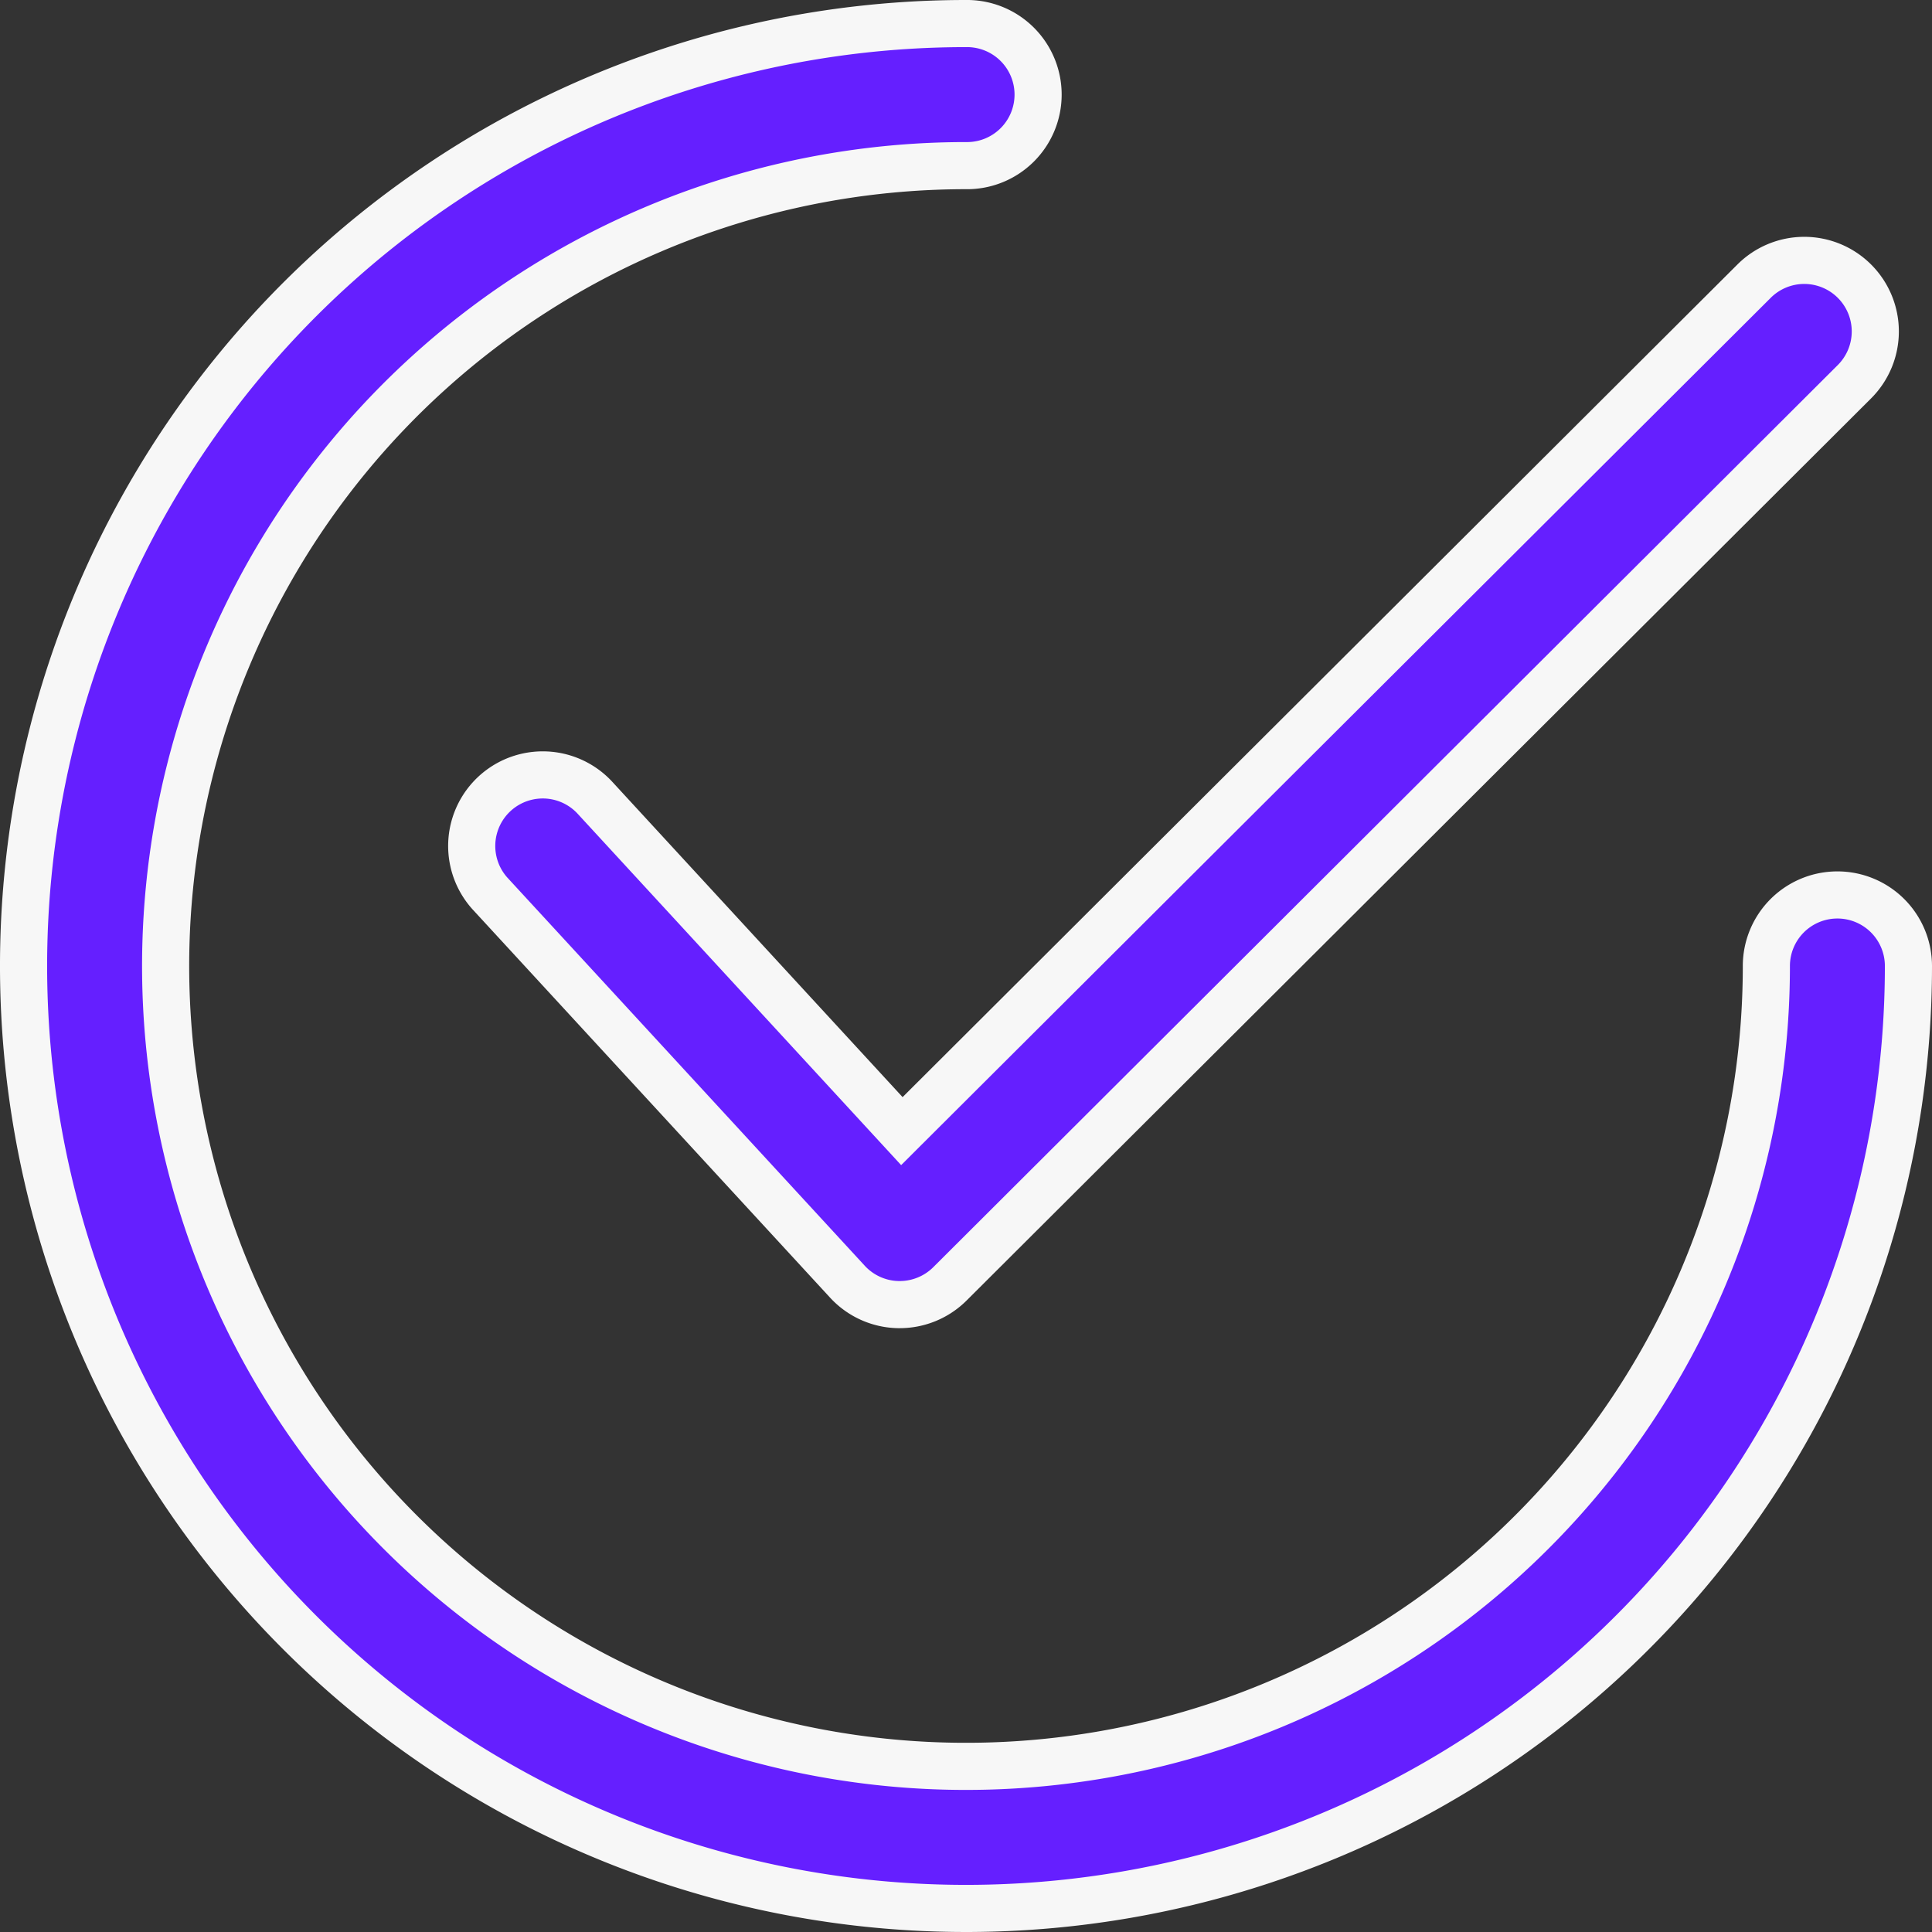 <svg xmlns="http://www.w3.org/2000/svg" width="123" height="123" viewBox="0 0 123 123">
  <rect x="0" y="0" width="123" height="123" fill="#333333" stroke="none"/>
  <g id="checked" transform="translate(1.5 1.5)">
    <g id="Group_195" data-name="Group 195" transform="translate(28.492 15.077)">
      <g id="Group_194" data-name="Group 194">
        <path id="Path_24" data-name="Path 24" d="M209.644,65.656a4.521,4.521,0,0,0-6.395-.007l-54.256,54.113L129.417,98.5a4.523,4.523,0,0,0-6.654,6.127l22.764,24.722a4.517,4.517,0,0,0,3.231,1.458h.1a4.527,4.527,0,0,0,3.193-1.319l57.588-57.437A4.522,4.522,0,0,0,209.644,65.656Z" transform="translate(-121.568 -64.327)" fill="#651fff" stroke="#f7f7f7" stroke-width="3"/>
      </g>
    </g>
    <g id="Group_197" data-name="Group 197">
      <g id="Group_196" data-name="Group 196">
        <path id="Path_25" data-name="Path 25" d="M115.477,55.477A4.522,4.522,0,0,0,110.955,60,50.955,50.955,0,1,1,60,9.045,4.523,4.523,0,1,0,60,0a60,60,0,1,0,60,60A4.522,4.522,0,0,0,115.477,55.477Z" fill="#651fff" stroke="#f7f7f7" stroke-width="3"/>
      </g>
    </g>
  </g>
</svg>

